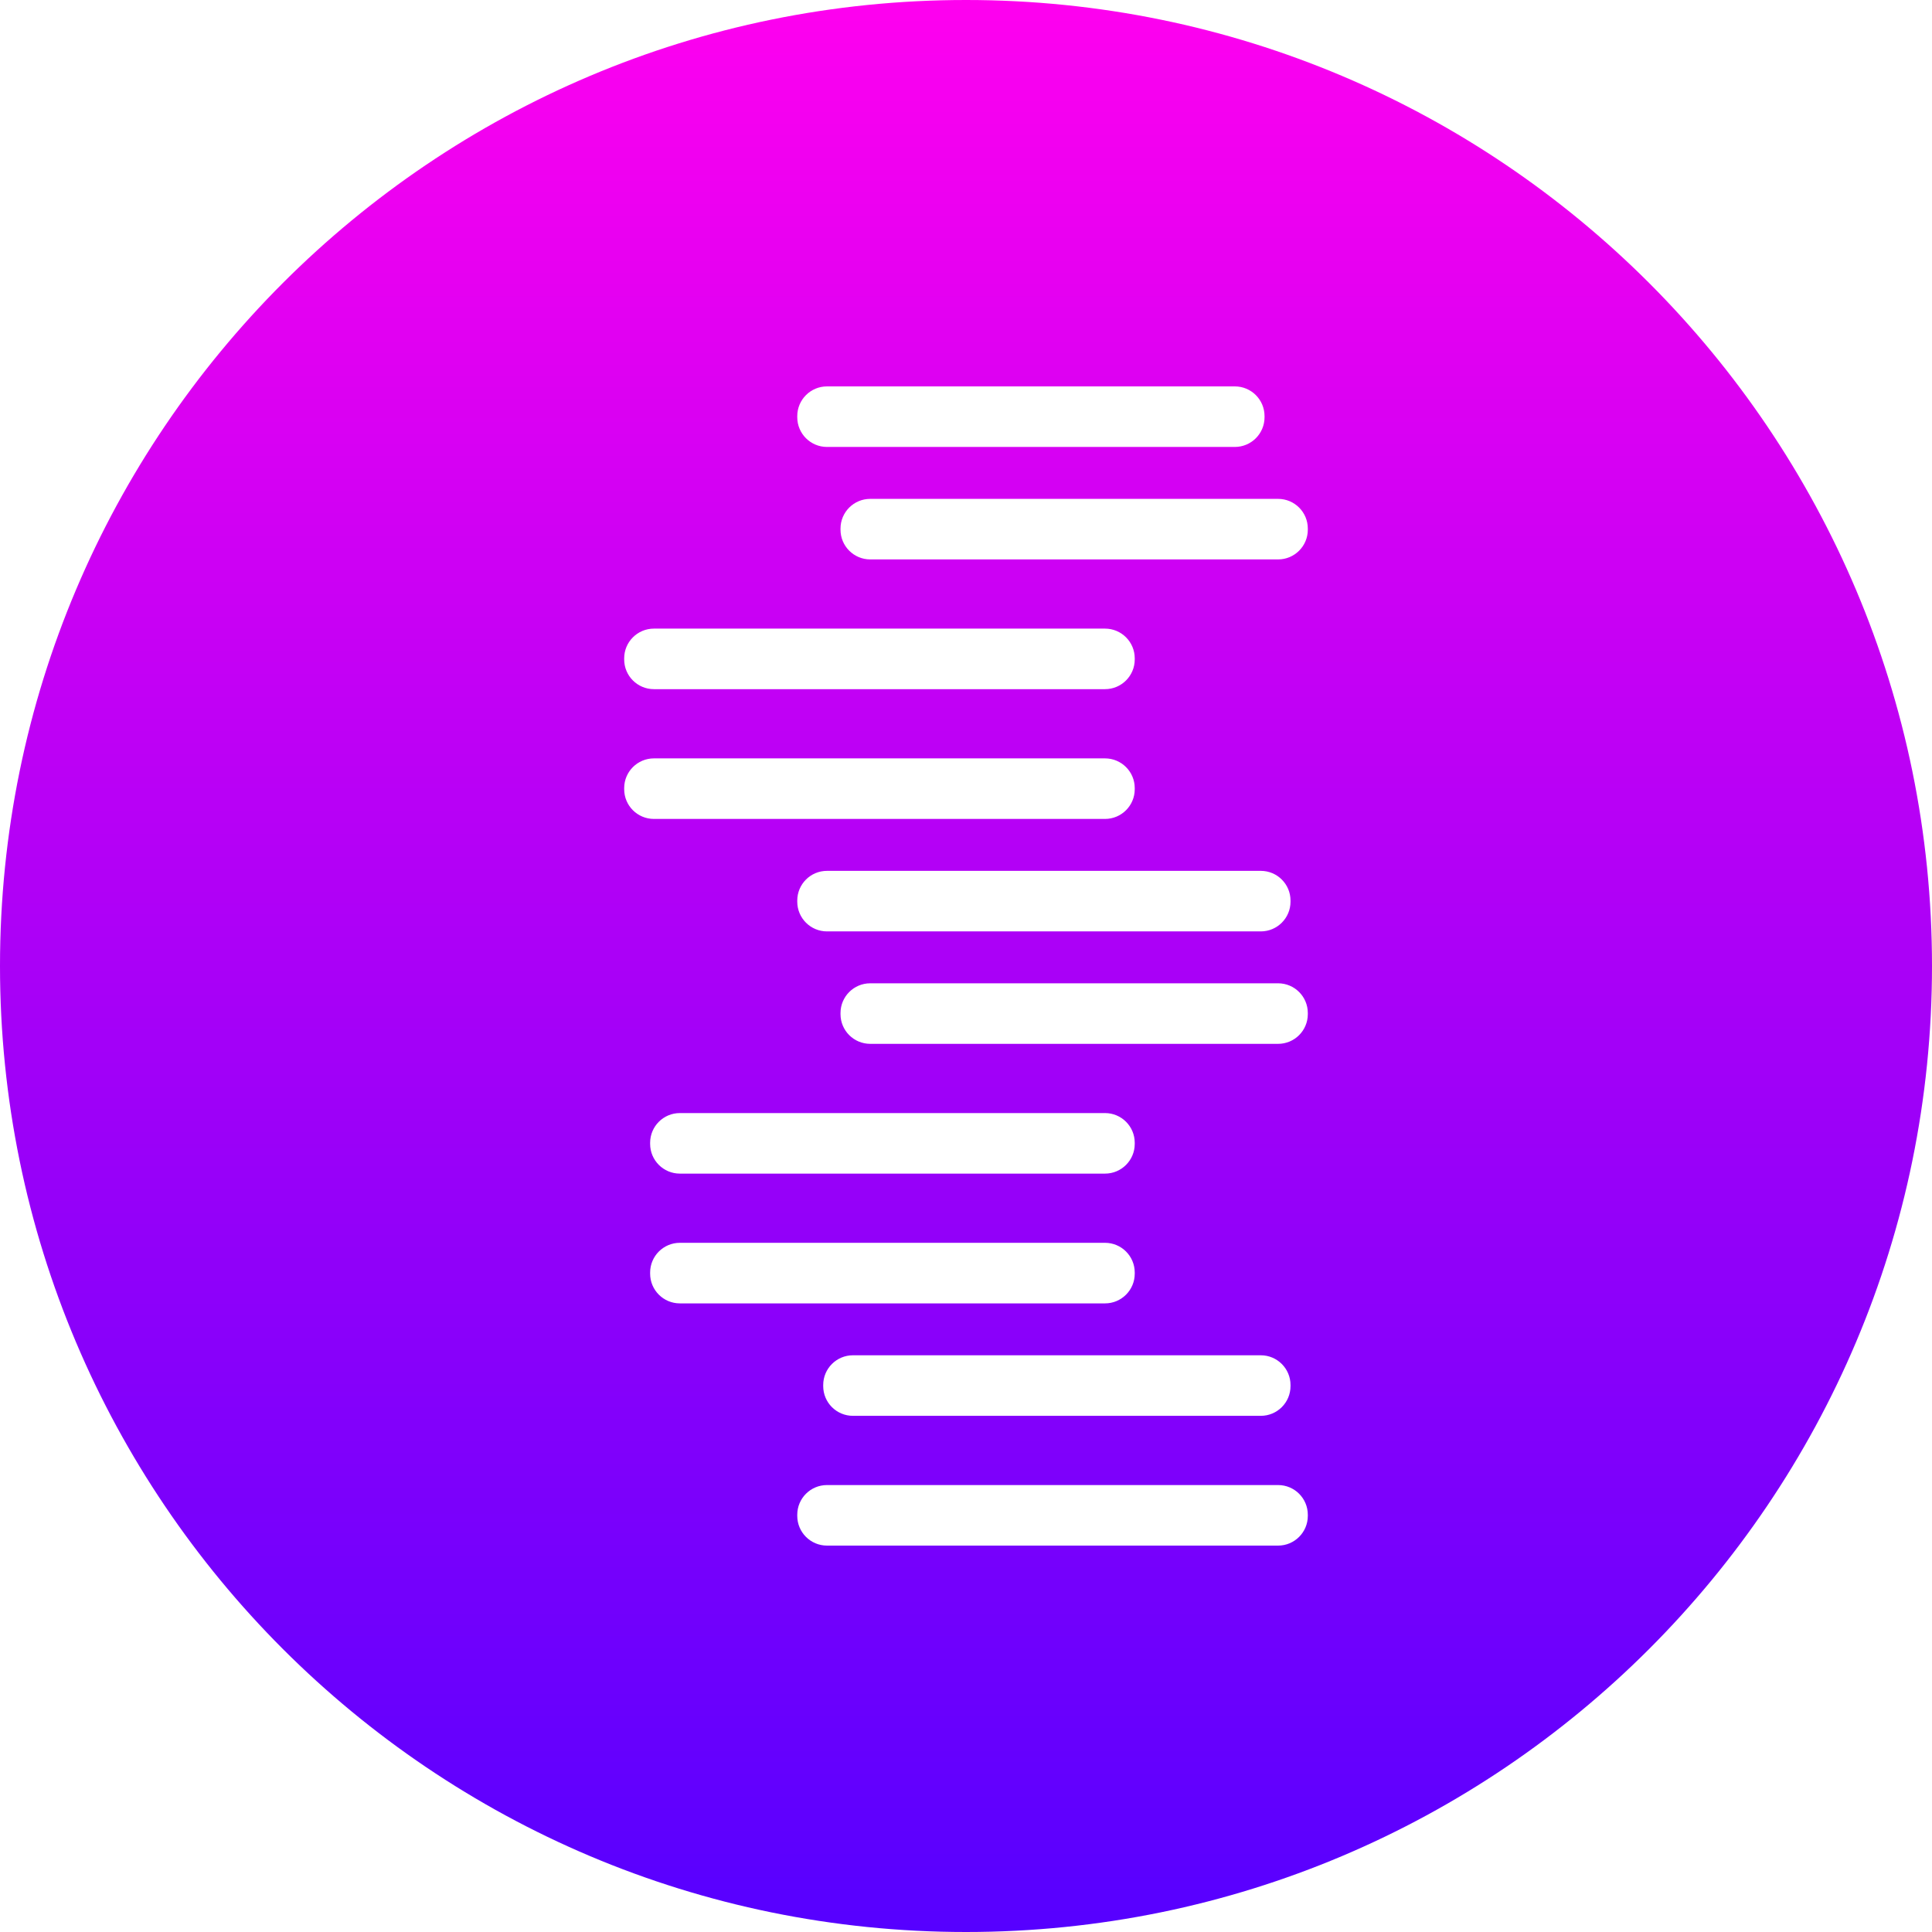 <svg width="65" height="65" viewBox="0 0 65 65" fill="none" xmlns="http://www.w3.org/2000/svg">
<path fill-rule="evenodd" clip-rule="evenodd" d="M32.5 65C50.449 65 65 50.449 65 32.5C65 14.551 50.449 0 32.5 0C14.551 0 0 14.551 0 32.5C0 50.449 14.551 65 32.5 65ZM41.544 13C42.097 13 42.544 13.448 42.544 14V14.037C42.544 14.59 42.097 15.037 41.544 15.037H27.823C27.271 15.037 26.823 14.59 26.823 14.037V14C26.823 13.448 27.271 13 27.823 13H41.544ZM43 16.784C43.552 16.784 44 17.231 44 17.784V17.821C44 18.373 43.552 18.821 43 18.821H29.278C28.726 18.821 28.278 18.373 28.278 17.821V17.784C28.278 17.231 28.726 16.784 29.278 16.784H43ZM22 21.149C21.448 21.149 21 21.597 21 22.149V22.186C21 22.739 21.448 23.186 22 23.186H37.177C37.729 23.186 38.177 22.739 38.177 22.186V22.149C38.177 21.597 37.729 21.149 37.177 21.149H22ZM37.177 25.515C37.729 25.515 38.177 25.963 38.177 26.515V26.552C38.177 27.105 37.729 27.552 37.177 27.552H22C21.448 27.552 21 27.105 21 26.552V26.515C21 25.963 21.448 25.515 22 25.515H37.177ZM27.823 29.299C27.271 29.299 26.823 29.746 26.823 30.299V30.336C26.823 30.888 27.271 31.336 27.823 31.336H42.418C42.97 31.336 43.418 30.888 43.418 30.336V30.299C43.418 29.746 42.97 29.299 42.418 29.299H27.823ZM43 33.082C43.552 33.082 44 33.53 44 34.082V34.119C44 34.672 43.552 35.119 43 35.119H29.278C28.726 35.119 28.278 34.672 28.278 34.119V34.082C28.278 33.53 28.726 33.082 29.278 33.082H43ZM22.873 37.448C22.321 37.448 21.873 37.895 21.873 38.448V38.485C21.873 39.037 22.321 39.485 22.873 39.485H37.177C37.729 39.485 38.177 39.037 38.177 38.485V38.448C38.177 37.895 37.729 37.448 37.177 37.448H22.873ZM37.177 41.813C37.729 41.813 38.177 42.261 38.177 42.813V42.851C38.177 43.403 37.729 43.851 37.177 43.851H22.873C22.321 43.851 21.873 43.403 21.873 42.851V42.813C21.873 42.261 22.321 41.813 22.873 41.813H37.177ZM28.696 45.597C28.144 45.597 27.696 46.045 27.696 46.597V46.634C27.696 47.187 28.144 47.634 28.696 47.634H42.418C42.97 47.634 43.418 47.187 43.418 46.634V46.597C43.418 46.045 42.97 45.597 42.418 45.597H28.696ZM43 49.963C43.552 49.963 44 50.41 44 50.963V51C44 51.552 43.552 52 43 52H27.823C27.271 52 26.823 51.552 26.823 51V50.963C26.823 50.41 27.271 49.963 27.823 49.963H43Z" fill="url(#paint0_linear)"/>
<defs>
<linearGradient id="paint0_linear" x2="1" gradientUnits="userSpaceOnUse" gradientTransform="translate(65) scale(65) rotate(90)">
<stop stop-color="#FF00EF"/>
<stop offset="1" stop-color="#5500FF"/>
</linearGradient>
</defs>
</svg>
